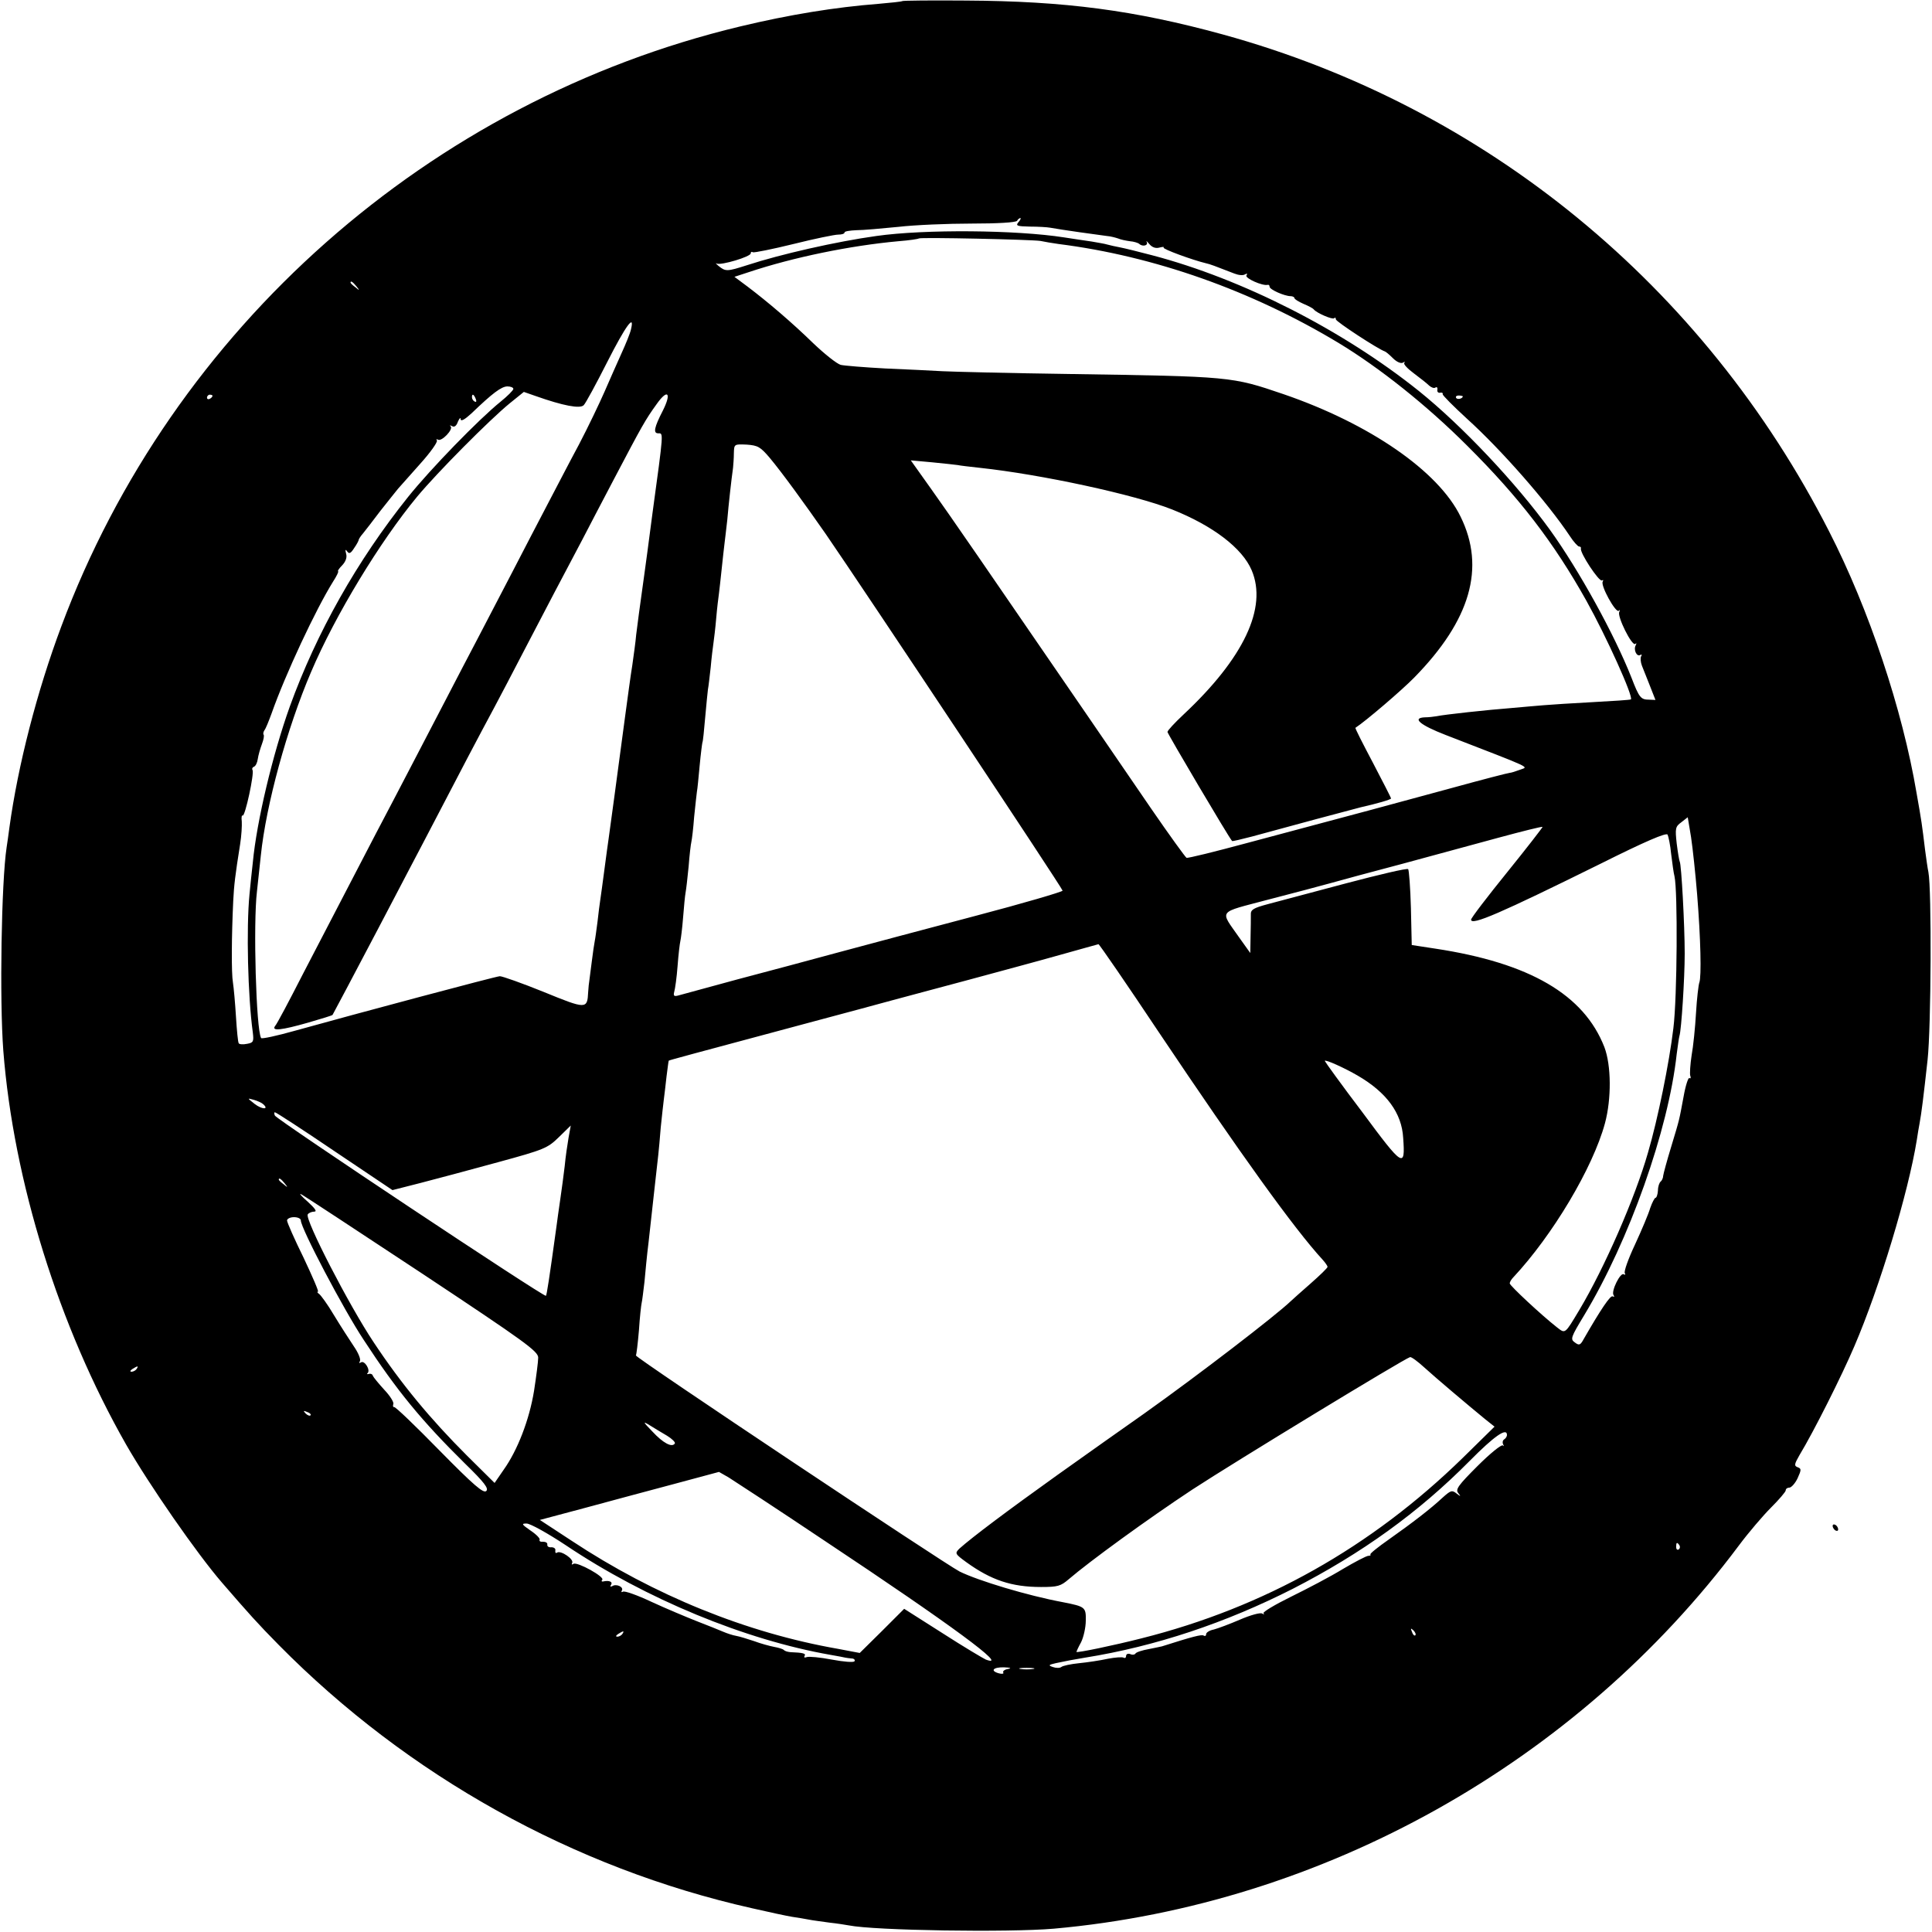 <?xml version="1.0" standalone="no"?>
<!DOCTYPE svg PUBLIC "-//W3C//DTD SVG 20010904//EN"
 "http://www.w3.org/TR/2001/REC-SVG-20010904/DTD/svg10.dtd">
<svg version="1.0" xmlns="http://www.w3.org/2000/svg"
 width="700pt" height="700pt" viewBox="0 0 700 700"
 preserveAspectRatio="xMidYMid meet">
<g transform="translate(0,700) scale(0.1,-0.1)"
fill="#000000" stroke="none">
<path d="M3269 6996 c-2 -2 -42 -6 -87 -10 -155 -12 -322 -39 -501 -82 -1125
-270 -2056 -1093 -2459 -2174 -88 -235 -157 -503 -188 -729 -3 -25 -8 -57 -10
-71 -19 -125 -26 -552 -12 -737 37 -472 201 -999 445 -1427 83 -145 257 -396
348 -501 96 -111 129 -148 205 -225 468 -474 1069 -809 1715 -954 61 -14 126
-28 145 -31 19 -3 46 -7 60 -10 14 -3 48 -7 75 -11 28 -3 59 -8 70 -10 95 -19
580 -26 743 -12 975 87 1894 601 2482 1388 35 47 88 109 117 138 29 29 53 57
53 62 0 6 6 10 13 10 7 0 21 15 30 34 14 31 14 35 0 40 -13 5 -12 11 7 44 52
86 153 287 199 395 91 212 195 555 226 747 3 19 7 46 10 60 7 38 14 94 29 230
13 119 15 618 3 680 -3 14 -8 50 -12 80 -11 91 -13 106 -31 207 -51 302 -172
665 -317 948 -454 890 -1244 1538 -2196 1800 -321 88 -572 121 -932 123 -125
1 -228 0 -230 -2z m421 -801 c-11 -13 -5 -15 41 -16 30 0 63 -2 74 -4 37 -7
180 -27 205 -30 14 -1 32 -6 41 -9 9 -4 28 -8 43 -10 14 -1 29 -6 33 -9 12
-12 34 -7 28 6 -4 6 0 4 9 -7 10 -12 23 -17 37 -13 11 3 18 3 15 0 -5 -5 104
-45 154 -57 14 -3 30 -9 102 -37 15 -6 32 -8 39 -3 7 4 10 3 5 -4 -6 -10 59
-39 77 -34 4 1 7 -2 7 -7 0 -10 54 -34 76 -34 8 0 14 -4 14 -7 0 -4 15 -13 33
-21 17 -7 34 -16 37 -20 10 -13 68 -38 74 -32 3 4 6 2 6 -4 0 -8 153 -108 177
-116 4 -1 17 -12 30 -25 13 -13 28 -20 36 -16 6 4 9 4 5 -1 -4 -4 12 -21 35
-38 23 -17 48 -37 55 -44 8 -7 18 -11 23 -7 5 3 8 0 7 -8 -2 -7 3 -12 9 -11 7
2 12 -1 10 -5 -1 -4 39 -44 88 -89 125 -113 292 -304 372 -424 14 -22 30 -39
34 -39 5 0 8 -3 7 -7 -5 -15 66 -122 76 -116 5 3 6 1 3 -4 -9 -14 47 -115 58
-106 4 5 5 3 2 -4 -9 -15 46 -126 58 -116 4 4 5 3 2 -4 -10 -16 3 -44 16 -36
5 3 7 1 3 -5 -3 -6 -2 -21 3 -34 5 -12 18 -46 29 -73 l20 -51 -23 1 c-30 0
-36 7 -64 80 -62 157 -190 389 -295 535 -123 170 -319 378 -476 504 -275 220
-638 405 -965 491 -49 13 -102 26 -118 29 -15 3 -35 7 -45 10 -9 3 -35 7 -57
11 -22 3 -67 10 -100 15 -173 27 -504 30 -680 5 -144 -20 -347 -66 -469 -106
-72 -23 -77 -23 -102 -3 -10 8 -13 13 -7 9 16 -7 123 25 123 37 0 5 3 7 8 4 4
-2 70 11 147 30 76 19 149 34 162 34 13 0 23 3 23 8 0 4 19 7 43 8 23 0 91 6
151 12 60 7 180 12 267 12 94 0 160 4 164 10 3 6 9 10 12 10 3 0 0 -7 -7 -15z
m80 -68 c14 -3 43 -8 65 -11 348 -44 700 -169 1014 -358 149 -90 321 -227 467
-373 189 -188 314 -351 432 -562 72 -129 171 -348 161 -357 -2 -2 -65 -6 -139
-10 -74 -4 -153 -9 -175 -11 -22 -2 -74 -6 -115 -10 -91 -7 -247 -24 -275 -30
-11 -2 -30 -4 -42 -4 -49 -2 -18 -28 75 -64 325 -126 300 -114 269 -126 -16
-6 -32 -11 -36 -11 -5 0 -98 -24 -207 -54 -110 -30 -244 -66 -299 -81 -113
-30 -157 -42 -449 -120 -115 -31 -212 -55 -217 -53 -4 2 -62 82 -128 178 -66
96 -168 245 -226 330 -371 541 -506 737 -571 828 l-74 104 77 -7 c43 -4 85 -9
93 -10 8 -2 44 -6 80 -10 223 -24 561 -97 697 -151 148 -59 254 -140 288 -220
58 -136 -29 -319 -247 -523 -32 -30 -58 -58 -58 -63 0 -6 222 -382 234 -395 1
-2 33 6 72 16 105 29 377 102 394 106 58 13 110 28 110 32 0 3 -30 61 -66 130
-36 68 -65 125 -63 126 37 24 168 136 213 182 204 208 259 398 168 583 -80
165 -330 337 -642 444 -188 64 -188 64 -780 73 -212 3 -416 8 -455 10 -38 2
-132 7 -208 10 -75 4 -148 10 -161 13 -14 4 -58 39 -98 77 -79 77 -166 151
-240 207 l-47 35 52 17 c162 54 367 96 542 112 39 3 72 8 74 10 5 5 412 -4
441 -9z m-2479 -164 c13 -16 12 -17 -3 -4 -10 7 -18 15 -18 17 0 8 8 3 21 -13z
m995 -157 c-3 -14 -19 -53 -35 -88 -16 -35 -43 -97 -61 -138 -18 -41 -59 -127
-92 -190 -34 -63 -84 -160 -113 -215 -29 -55 -87 -167 -130 -250 -43 -82 -99
-190 -125 -240 -26 -49 -80 -153 -120 -230 -83 -159 -163 -314 -249 -477 -69
-133 -139 -267 -264 -508 -49 -96 -94 -181 -100 -187 -15 -20 22 -16 120 12
48 14 88 26 88 28 2 3 82 154 165 312 35 66 84 161 110 210 26 50 76 144 110
210 70 135 144 276 200 380 21 39 70 133 110 210 74 142 142 272 210 400 20
39 72 138 115 220 101 192 113 214 155 272 39 55 54 40 22 -24 -32 -62 -36
-83 -17 -83 19 0 20 10 -21 -290 -13 -102 -27 -203 -30 -225 -3 -22 -7 -51 -9
-65 -6 -42 -14 -102 -20 -150 -2 -25 -9 -74 -14 -110 -6 -36 -17 -119 -26
-185 -29 -217 -55 -411 -60 -445 -2 -14 -9 -63 -15 -110 -6 -47 -13 -96 -15
-110 -2 -14 -7 -49 -10 -79 -4 -30 -8 -61 -10 -70 -2 -9 -7 -44 -11 -76 -4
-33 -8 -64 -9 -70 -1 -5 -3 -23 -4 -40 -3 -62 -7 -62 -161 1 -79 32 -150 57
-159 57 -16 -1 -514 -134 -744 -198 -64 -18 -119 -30 -121 -26 -18 31 -29 415
-15 531 4 36 10 94 14 130 19 184 95 462 182 665 88 207 250 473 384 635 74
89 263 279 335 338 l52 42 43 -15 c99 -35 161 -47 174 -33 7 7 45 77 85 156
66 130 101 179 86 118z m-426 -215 c0 -5 -21 -26 -47 -47 -78 -63 -253 -243
-334 -344 -185 -231 -332 -492 -429 -760 -62 -173 -120 -416 -134 -565 -4 -33
-9 -85 -12 -115 -12 -123 -6 -370 12 -501 4 -33 2 -37 -21 -41 -14 -3 -28 -2
-30 2 -3 4 -7 48 -10 96 -3 49 -8 105 -11 124 -6 34 -5 168 1 295 3 59 7 93
25 206 5 31 7 68 6 83 -2 14 0 24 3 21 9 -5 43 154 36 165 -3 5 0 10 5 12 6 2
12 14 14 28 2 14 9 38 15 54 6 16 9 31 6 34 -2 3 -1 10 3 16 5 6 16 34 26 61
50 142 160 377 223 478 13 20 21 37 18 37 -3 0 3 10 15 22 13 14 18 29 14 42
-4 15 -2 17 4 8 7 -10 13 -7 25 12 10 14 17 28 17 31 0 2 7 13 15 22 8 10 37
47 64 83 28 36 57 71 63 79 7 8 43 48 80 90 37 41 64 79 61 85 -3 5 -2 6 4 3
13 -8 56 37 46 48 -5 4 -2 5 5 1 8 -5 16 1 21 16 6 13 10 17 10 9 1 -9 15 -1
39 21 77 74 108 97 130 98 12 0 22 -4 22 -9z m-1090 -25 c0 -3 -4 -8 -10 -11
-5 -3 -10 -1 -10 4 0 6 5 11 10 11 6 0 10 -2 10 -4z m954 -12 c3 -8 2 -12 -4
-9 -6 3 -10 10 -10 16 0 14 7 11 14 -7z m3576 10 c0 -8 -19 -13 -24 -6 -3 5 1
9 9 9 8 0 15 -2 15 -3z m-2511 -223 c45 -54 125 -164 203 -276 137 -199 858
-1284 858 -1292 0 -4 -143 -46 -318 -92 -174 -46 -396 -105 -492 -131 -96 -26
-263 -71 -370 -99 -107 -29 -203 -55 -213 -58 -15 -4 -18 -1 -14 14 3 10 9 52
12 93 3 41 8 82 10 90 2 8 7 47 10 86 3 39 7 80 9 90 2 10 7 53 11 94 3 41 8
82 10 90 2 8 7 49 10 90 4 41 9 82 10 91 2 9 6 52 10 95 4 43 9 81 10 84 2 3
6 43 10 90 4 47 9 93 10 102 2 9 6 45 10 80 3 35 8 74 10 88 2 14 7 54 10 90
3 36 8 76 10 90 2 14 6 54 10 90 4 36 8 76 10 90 2 14 6 52 10 85 5 58 15 148
21 190 1 11 3 35 3 53 1 33 1 33 47 31 40 -3 49 -8 83 -48z m3360 -1581 c13
-162 16 -299 8 -320 -3 -8 -9 -58 -12 -110 -3 -52 -10 -122 -16 -154 -5 -33
-7 -66 -5 -73 3 -8 2 -12 -3 -9 -4 3 -14 -27 -21 -67 -17 -90 -13 -76 -45
-182 -15 -49 -28 -97 -29 -105 0 -8 -5 -18 -9 -21 -5 -4 -10 -18 -10 -33 -1
-14 -5 -26 -9 -26 -3 0 -12 -17 -19 -37 -6 -21 -31 -80 -55 -132 -24 -51 -41
-98 -37 -104 3 -5 2 -7 -4 -4 -12 8 -46 -61 -37 -75 4 -6 3 -8 -3 -5 -8 5 -43
-47 -104 -153 -13 -24 -17 -26 -33 -14 -17 12 -15 18 34 99 163 270 305 671
335 946 4 30 8 59 10 66 7 22 19 208 19 298 0 102 -12 324 -18 333 -2 4 -7 34
-11 66 -6 55 -5 61 17 77 l23 18 12 -72 c6 -40 16 -133 22 -207z m-688 80
c-72 -89 -131 -166 -131 -172 0 -23 106 23 470 203 160 80 237 113 242 105 3
-6 10 -38 13 -71 4 -33 9 -69 12 -80 12 -53 10 -438 -4 -550 -15 -127 -57
-332 -92 -451 -47 -165 -158 -418 -248 -569 -54 -90 -51 -88 -82 -64 -55 43
-171 151 -171 159 0 5 6 15 13 22 142 152 288 396 332 558 24 89 23 210 -2
276 -74 190 -270 305 -613 357 l-85 13 -3 134 c-2 74 -7 138 -10 141 -4 4
-106 -20 -227 -52 -121 -32 -248 -66 -282 -75 -52 -14 -62 -20 -61 -38 0 -11
0 -48 -1 -80 l-1 -59 -40 56 c-71 102 -81 88 103 137 89 23 191 50 227 60 36
10 153 42 260 70 107 29 265 72 350 95 85 23 157 41 159 39 1 -1 -56 -75 -128
-164z m-1261 -582 c291 -434 489 -710 592 -822 10 -11 18 -23 18 -26 0 -4 -28
-31 -61 -60 -34 -30 -67 -59 -73 -65 -53 -51 -334 -267 -531 -407 -66 -46
-208 -147 -315 -223 -179 -128 -307 -224 -354 -266 -17 -17 -16 -19 25 -49 90
-65 164 -90 271 -90 60 0 71 3 100 28 77 66 286 218 448 325 153 100 766 473
789 480 5 1 28 -16 52 -38 43 -39 153 -132 220 -187 l34 -27 -115 -113 c-332
-324 -719 -542 -1164 -654 -98 -25 -236 -54 -236 -49 0 1 7 17 17 35 9 18 17
54 17 78 1 49 -2 51 -83 67 -129 24 -307 78 -374 111 -56 29 -1177 776 -1173
783 2 3 7 44 11 91 3 47 8 92 10 100 2 8 6 42 10 75 3 33 9 98 15 145 12 112
31 277 35 315 2 17 6 62 9 100 4 39 9 84 11 100 2 17 7 55 10 85 4 30 7 56 8
57 2 2 77 22 532 144 105 28 228 61 275 74 47 13 173 46 280 75 107 29 256 69
330 90 74 21 137 38 140 39 3 0 102 -144 220 -321z m719 -155 c105 -61 160
-136 165 -226 8 -111 0 -107 -147 92 -76 100 -137 185 -137 187 0 7 71 -25
119 -53z m-3965 -104 c22 -20 -5 -19 -31 1 -28 22 -28 22 -3 15 14 -4 29 -11
34 -16z m258 -170 l210 -141 102 26 c55 14 181 48 280 75 169 46 180 51 221
91 l43 42 -8 -44 c-4 -23 -11 -70 -14 -103 -4 -33 -11 -87 -16 -120 -5 -33
-11 -78 -14 -100 -26 -189 -35 -247 -38 -250 -6 -6 -976 639 -982 653 -3 6 -3
12 0 12 4 0 101 -63 216 -141z m-181 -116 c13 -16 12 -17 -3 -4 -10 7 -18 15
-18 17 0 8 8 3 21 -13z m498 -327 c374 -248 421 -282 421 -305 0 -14 -7 -68
-15 -120 -17 -105 -60 -216 -110 -286 l-33 -48 -100 99 c-132 132 -237 258
-339 412 -88 132 -249 444 -238 462 3 5 14 10 23 10 12 0 4 11 -23 36 -22 19
-33 32 -24 27 9 -4 206 -134 438 -287z m-439 192 c0 -28 155 -323 228 -433
120 -184 210 -293 366 -447 72 -70 87 -91 78 -100 -10 -10 -45 20 -170 147
-86 88 -160 159 -164 157 -4 -1 -5 4 -3 11 3 6 -12 30 -33 52 -20 22 -39 45
-41 50 -1 6 -8 9 -15 7 -6 -2 -8 0 -4 3 11 11 -11 47 -24 39 -7 -4 -8 -3 -4 4
4 7 -6 31 -22 54 -16 24 -49 75 -72 113 -23 39 -48 73 -54 77 -6 4 -8 8 -4 8
4 0 -20 55 -52 123 -33 67 -60 128 -60 135 0 6 11 12 25 12 14 0 25 -5 25 -12z
m-595 -538 c-3 -5 -12 -10 -18 -10 -7 0 -6 4 3 10 19 12 23 12 15 0z m630
-168 c-3 -3 -11 0 -18 7 -9 10 -8 11 6 5 10 -3 15 -9 12 -12z m1292 -74 c18
-11 31 -24 28 -28 -10 -16 -43 2 -81 43 -35 36 -36 39 -10 23 16 -10 44 -27
63 -38z m3043 3 c0 -6 -5 -13 -10 -16 -6 -4 -7 -12 -4 -18 4 -7 3 -8 -1 -4 -5
4 -46 -29 -92 -75 -69 -69 -80 -84 -70 -97 11 -14 10 -14 -6 -2 -16 13 -21 11
-50 -15 -44 -41 -109 -91 -194 -151 -40 -28 -70 -52 -68 -55 3 -3 -1 -5 -7 -5
-7 0 -49 -22 -93 -48 -44 -27 -128 -71 -187 -100 -59 -29 -104 -56 -100 -60 4
-5 2 -5 -5 -1 -7 4 -43 -6 -80 -22 -37 -16 -80 -32 -95 -36 -16 -3 -28 -11
-28 -17 0 -6 -4 -8 -9 -5 -7 5 -41 -4 -151 -39 -3 -1 -24 -5 -48 -10 -23 -4
-45 -11 -48 -16 -2 -4 -11 -6 -19 -2 -8 3 -15 0 -15 -7 0 -6 -4 -9 -9 -6 -5 3
-31 1 -57 -4 -27 -6 -74 -13 -104 -16 -30 -3 -59 -9 -65 -14 -5 -4 -19 -4 -30
0 -18 6 -16 8 10 14 38 8 63 13 106 20 256 41 510 126 754 250 249 128 455
276 640 463 89 90 135 122 135 94z m-2470 -385 c456 -303 672 -462 582 -429
-9 4 -80 46 -156 95 l-140 89 -80 -80 -81 -80 -79 15 c-332 58 -666 194 -964
391 l-116 76 165 44 c90 24 236 64 324 87 l160 43 35 -20 c19 -12 177 -115
350 -231z m-941 -14 c292 -196 652 -344 961 -398 25 -4 48 -9 53 -10 4 -1 14
-2 23 -3 8 0 13 -5 10 -10 -3 -5 -39 -2 -82 6 -42 8 -83 12 -91 9 -8 -3 -11
-1 -8 4 6 9 -4 12 -52 14 -10 1 -20 4 -23 8 -3 3 -18 8 -35 11 -16 3 -49 12
-73 21 -24 8 -53 17 -65 19 -12 2 -33 9 -47 15 -14 6 -56 23 -95 38 -38 15
-112 46 -164 70 -51 24 -98 41 -104 37 -5 -3 -7 -1 -4 4 8 13 -20 26 -35 16
-7 -3 -8 -1 -4 5 7 11 -7 17 -29 12 -5 -1 -7 2 -3 6 11 10 -90 66 -104 58 -6
-4 -8 -3 -5 3 8 13 -40 46 -54 38 -5 -4 -8 -1 -7 7 2 7 -5 12 -14 12 -10 -1
-16 3 -15 10 1 6 -6 10 -15 10 -10 -1 -15 2 -13 7 3 4 -11 19 -32 33 -33 23
-35 26 -15 26 13 0 76 -35 141 -78z m4036 -1 c3 -5 2 -12 -3 -15 -5 -3 -9 1
-9 9 0 17 3 19 12 6z m-957 -326 c-3 -3 -9 2 -12 12 -6 14 -5 15 5 6 7 -7 10
-15 7 -18z m-2873 5 c-3 -5 -12 -10 -18 -10 -7 0 -6 4 3 10 19 12 23 12 15 0z
m1397 -127 c-12 -2 -20 -8 -17 -13 3 -4 -4 -6 -15 -3 -34 9 -22 23 18 22 23
-1 29 -3 14 -6z m91 0 c-13 -2 -33 -2 -45 0 -13 2 -3 4 22 4 25 0 35 -2 23 -4z"/>
<path d="M6640 1471 c0 -5 5 -13 10 -16 6 -3 10 -2 10 4 0 5 -4 13 -10 16 -5
3 -10 2 -10 -4z"/>
</g>
</svg>
